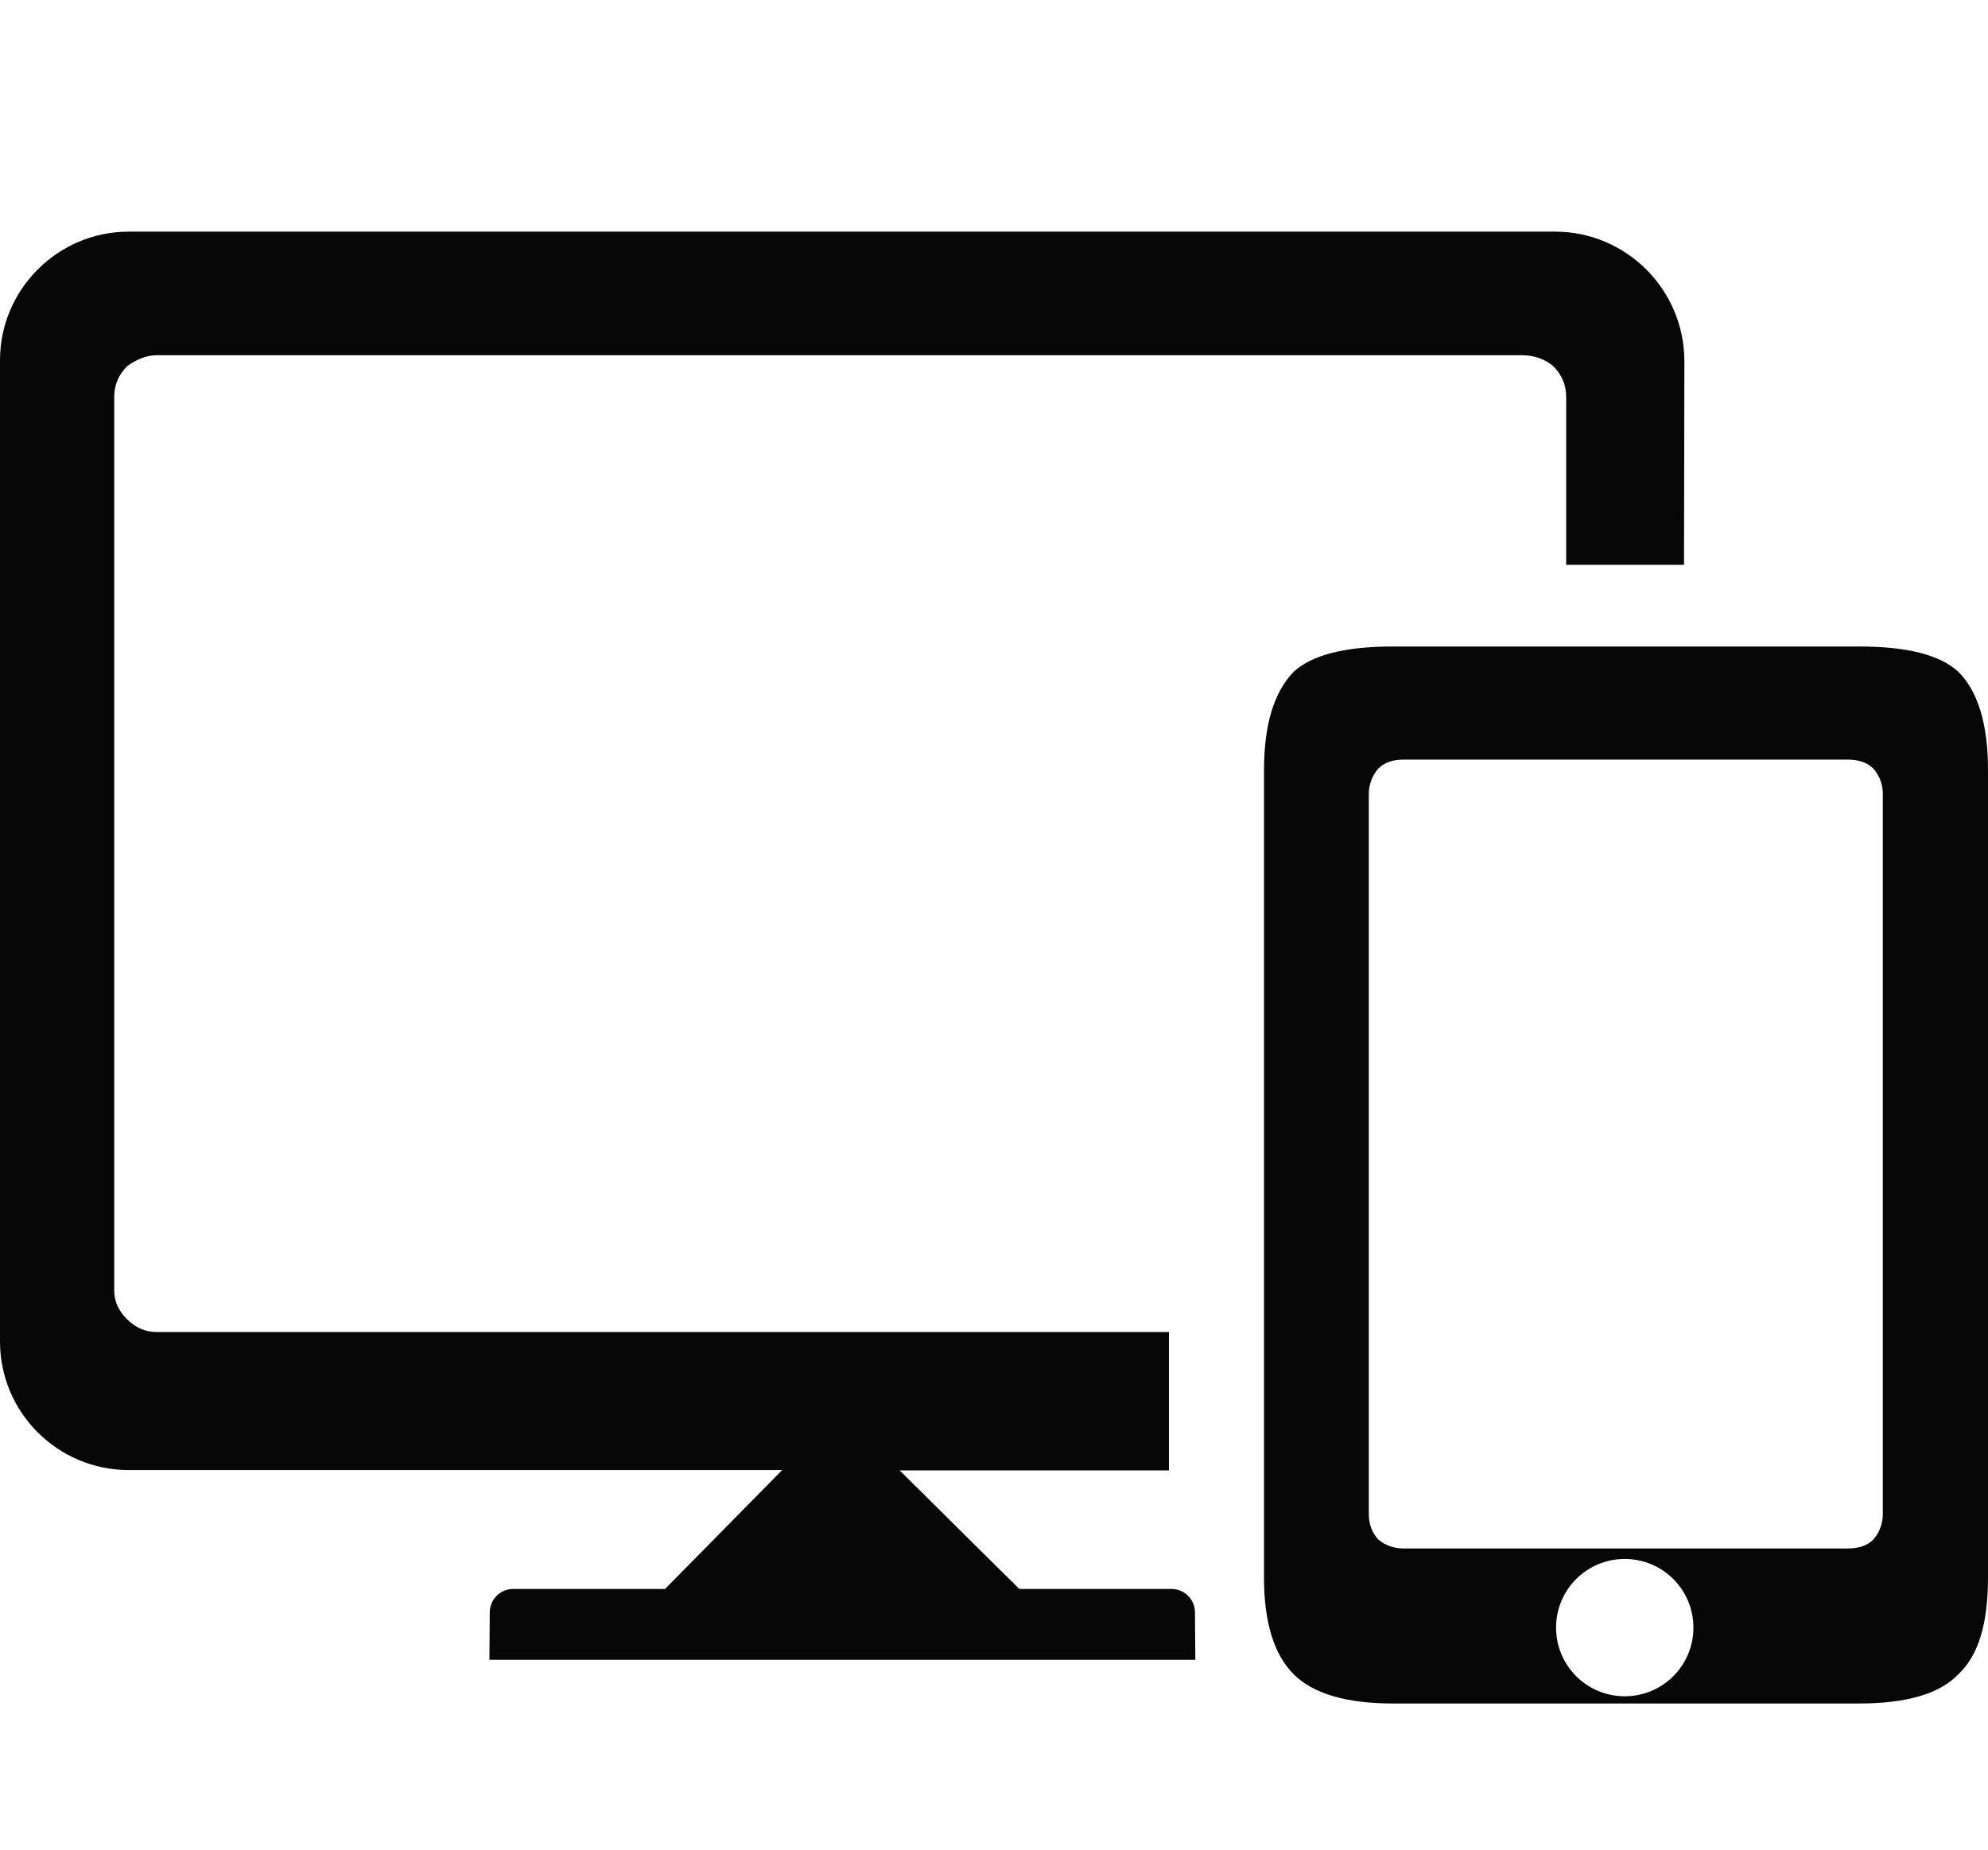 <?xml version="1.0" encoding="utf-8"?>
<!-- Generator: Adobe Illustrator 21.1.0, SVG Export Plug-In . SVG Version: 6.00 Build 0)  -->
<svg version="1.1" id="Layer_1" xmlns="http://www.w3.org/2000/svg" xmlns:xlink="http://www.w3.org/1999/xlink" x="0px" y="0px"
	 viewBox="0 0 550 512" style="enable-background:new 0 0 550 512;" xml:space="preserve">
<style type="text/css">
	.st0{fill:#070707;}
</style>
<path class="st0" d="M541.8,185.9c-5.1-4.7-14.2-7-27.5-7H385.4c-13.2,0-22.4,2.3-27.5,7c-5.5,5.7-8.2,14.8-8.2,27.2v223.5
	c0,12.4,2.8,21.3,8.2,26.7c5.4,5.4,14.6,8.1,27.5,8.1h128.9c13.2,0,22.4-2.7,27.5-8.1c5.5-5.1,8.2-13.9,8.2-26.7V213.1
	C550,200.3,547.2,191.3,541.8,185.9z M449.5,469.4c-10.5,0-19-8.5-19-19s8.5-19,19-19s19,8.5,19,19S460,469.4,449.5,469.4z
	 M520.9,419c0,2.6-0.9,5-2.6,7c-1.7,1.7-4,2.5-7.1,2.5H388.4c-2.7,0-5.1-0.8-7.1-2.5c-1.8-2-2.6-4.3-2.6-7V219.7c0-2.6,0.9-5,2.6-7
	c1.7-1.7,4-2.5,7.1-2.5h122.8c3,0,5.4,0.8,7.1,2.5c1.7,2,2.6,4.3,2.6,7L520.9,419L520.9,419z M430.2,64.1H35.6
	C16,64.1,0,80.1,0,99.7v271.5c0,19.7,16,35.6,35.6,35.6h180.8L184,439.7H142c-3.6,0-6.5,2.9-6.5,6.5l-0.1,13.1h195.3l-0.1-13.1
	c0-3.6-2.9-6.5-6.5-6.5H282l-33.1-32.8h74.5v-38.3h-280c-3.1,0-5.8-1.1-8.2-3.5c-2.4-2.3-3.6-5-3.6-8V109.9c0-3.4,1.2-6.2,3.6-8.6
	c2.8-2,5.5-3,8.2-3h377.6c3.4,0,6.3,1,8.7,3c2.4,2.4,3.6,5.2,3.6,8.6v46.4h32.6l0.1-56.5C465.9,80.1,449.9,64.1,430.2,64.1z"/>
</svg>

